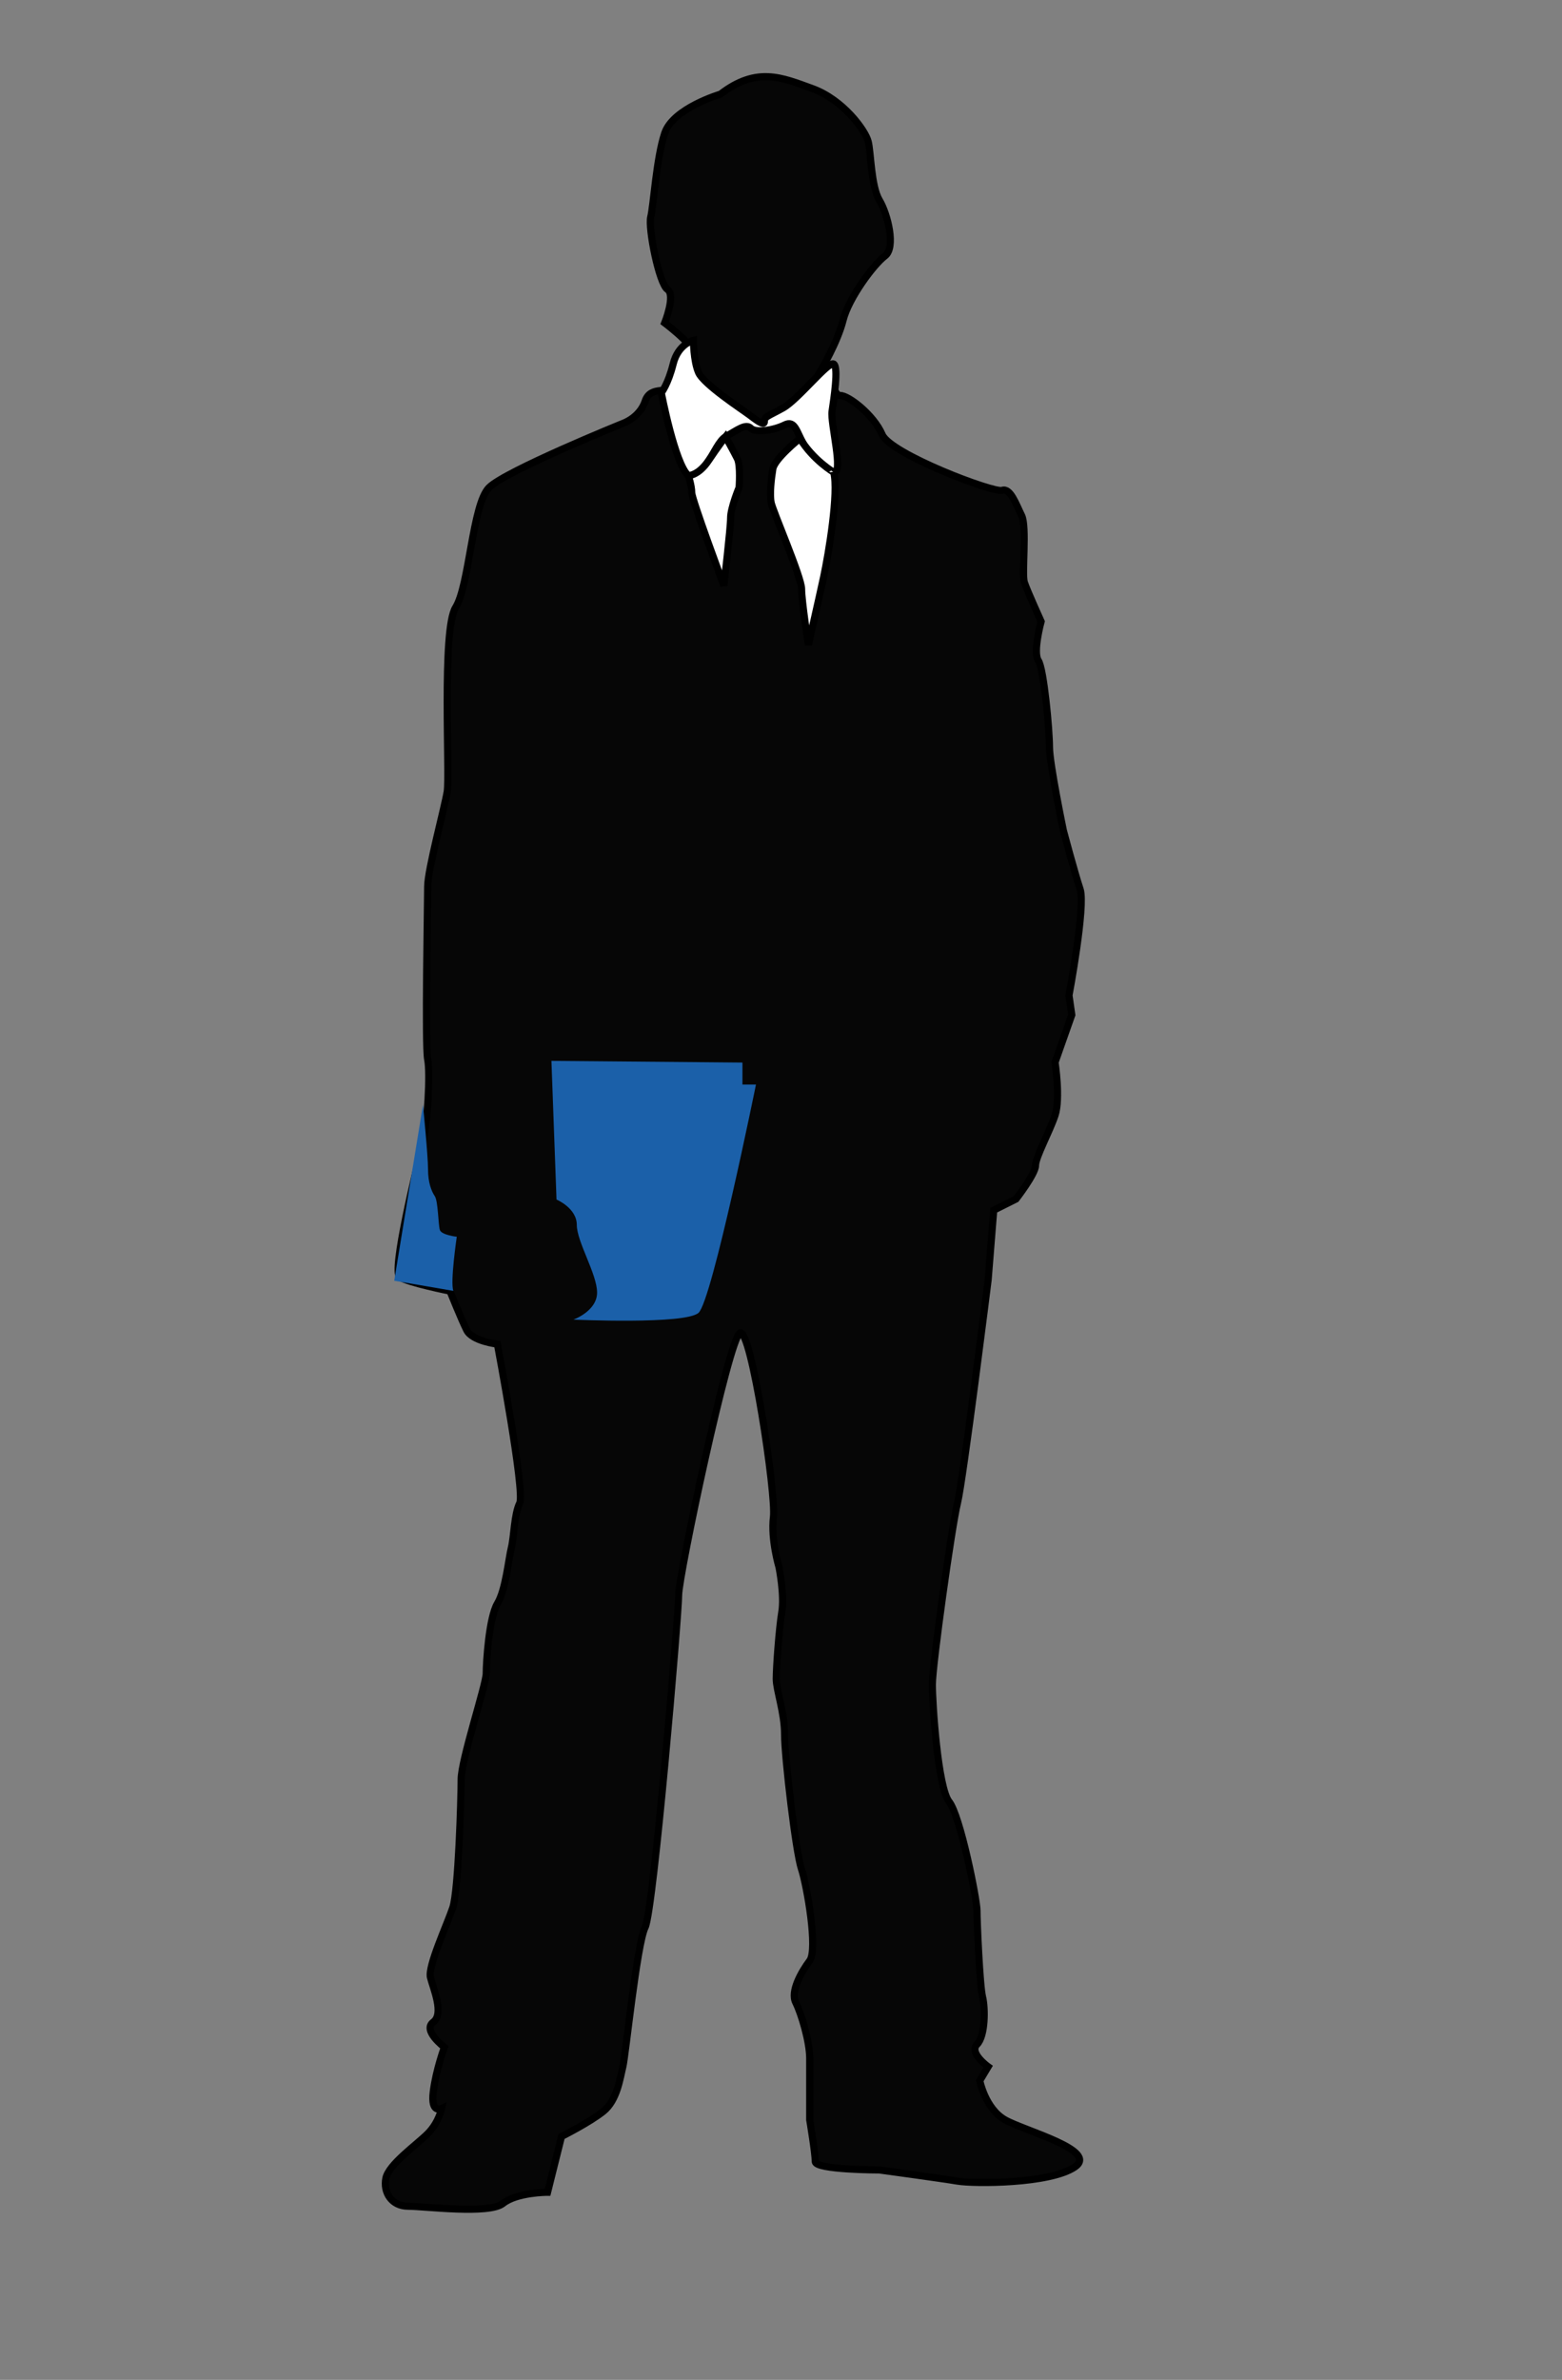 <?xml version="1.0" encoding="utf-8"?>
<!-- Generator: Adobe Illustrator 17.0.0, SVG Export Plug-In . SVG Version: 6.00 Build 0)  -->
<!DOCTYPE svg PUBLIC "-//W3C//DTD SVG 1.1//EN" "http://www.w3.org/Graphics/SVG/1.1/DTD/svg11.dtd">
<svg version="1.1" id="Layer_1" xmlns="http://www.w3.org/2000/svg" xmlns:xlink="http://www.w3.org/1999/xlink" x="0px" y="0px"
	 width="264px" height="402px" viewBox="0 0 264 402" enable-background="new 0 0 264 402" xml:space="preserve">
<rect x="0" y="0" width="264" height="402" fill="#808080" stroke="none"/>
<path fill="#060606" stroke="#000000" stroke-width="1.202" d="M121.767,15.905c0,0-8.015,2.355-9.426,6.598
	c-1.416,4.242-1.887,12.253-2.357,14.138c-0.473,1.886,1.413,11.312,2.829,12.253c1.412,0.945-0.472,5.657-0.472,5.657
	s1.884,1.414,3.3,2.827c1.412,1.416,0,2.359,0,2.359s-2.358,3.298-2.358,5.18c0,1.889-3.299,0.003-4.241,2.832
	c-0.942,2.828-3.771,3.768-3.771,3.768s-19.793,8.013-22.62,10.84c-2.828,2.828-3.3,16.497-5.656,20.266
	c-2.355,3.769-0.943,28.278-1.415,31.104c-0.472,2.827-3.299,13.197-3.299,16.024c0,2.828-0.47,26.864,0,29.221
	c0.472,2.355,0,10.838-0.941,14.608c-0.941,3.771-5.184,21.207-3.77,22.148c1.413,0.943,8.48,2.357,8.48,2.357
	s1.887,4.715,2.831,6.599c0.941,1.886,5.183,2.357,5.183,2.357s4.714,24.979,3.768,26.864c-0.941,1.886-0.941,5.654-1.41,7.539
	c-0.472,1.886-0.944,7.069-2.358,9.426c-1.413,2.357-1.887,9.897-1.887,11.783c0,1.884-4.24,14.61-4.24,17.911
	c0,3.297-0.47,18.851-1.416,21.677c-0.941,2.827-4.24,9.896-3.769,11.781c0.471,1.884,2.355,6.128,0.471,7.542
	c-1.884,1.413,1.885,4.241,1.885,4.241s-1.414,3.771-1.885,7.541c-0.471,3.768,1.416,2.828,1.416,2.828s-0.473,2.355-2.359,4.241
	c-1.882,1.883-6.596,5.183-7.069,7.539c-0.469,2.357,0.944,4.714,3.771,4.714c2.829,0,13.668,1.414,16.024-0.47
	c2.355-1.887,7.542-1.887,7.542-1.887l2.355-9.426c0,0,4.714-2.357,7.069-4.242c2.357-1.886,2.829-5.653,3.299-7.54
	c0.47-1.884,2.359-20.734,3.771-23.564c1.412-2.829,5.655-52.785,5.655-56.082c0-3.302,8.483-43.359,10.369-44.302
	c1.886-0.941,6.126,27.334,5.654,31.104c-0.47,3.771,0.943,8.485,0.943,8.485s0.941,4.713,0.472,7.539
	c-0.472,2.828-0.943,9.427-0.943,11.312c0,1.884,1.413,5.656,1.413,9.424c0,3.773,1.889,19.795,2.831,22.621
	c0.941,2.827,2.826,13.667,1.413,15.554c-1.413,1.884-3.3,5.183-2.358,7.068c0.945,1.886,2.358,6.601,2.358,9.426
	c0,2.827,0,10.369,0,10.369s0.941,5.653,0.941,7.068c0,1.415,10.842,1.415,10.842,1.415s10.366,1.413,13.192,1.885
	c2.831,0.472,15.555,0.472,19.795-2.358c4.243-2.826-8.482-6.124-11.779-8.01c-3.3-1.884-4.245-6.598-4.245-6.598l1.414-2.357
	c0,0-3.296-2.354-1.884-3.769c1.414-1.418,1.413-6.127,0.942-8.012c-0.473-1.885-0.942-12.724-0.942-14.611
	c0-1.883-2.828-16.024-4.714-18.379c-1.885-2.355-2.828-16.495-2.828-19.795c0-3.298,3.299-26.861,4.24-30.632
	c0.945-3.771,5.185-37.704,5.185-37.704l0.945-11.781l3.77-1.886c0,0,3.295-4.242,3.295-5.655c0-1.414,2.359-5.657,3.303-8.483
	c0.941-2.827,0-8.955,0-8.955l2.826-8.01l-0.472-3.301c0,0,2.829-15.081,1.885-17.908c-0.943-2.827-2.825-9.897-2.825-9.897
	s-2.358-11.31-2.358-14.137c0-2.828-0.941-13.197-1.887-14.613c-0.942-1.412,0.473-6.596,0.473-6.596s-2.358-5.184-2.829-6.6
	c-0.471-1.413,0.471-9.424-0.471-11.31c-0.941-1.885-1.886-4.714-3.299-4.241c-1.412,0.469-18.852-6.13-20.265-9.426
	c-1.416-3.3-5.655-6.597-7.069-6.597c-1.416,0-1.416-4.245-1.416-4.245h-1.886c0,0,2.828-4.71,3.771-8.483
	c0.944-3.769,5.183-9.424,7.069-10.839c1.887-1.412,0.473-7.069-0.94-9.424c-1.416-2.357-1.416-8.012-1.889-9.897
	c-0.47-1.886-4.237-7.069-9.423-8.955C132.133,13.077,127.893,11.192,121.767,15.905z"/>
<path fill="#FFFFFF" stroke="#000000" stroke-width="1.202" d="M117.199,57.49c0,0-2.574,0.572-3.428,3.999
	c-0.857,3.426-2,4.857-2,4.857s2.286,11.999,4.573,13.997c2.286,2.002,4.282-5.427,6.283-6.572c2.001-1.14,3.43-2.284,4.285-1.429
	c0.858,0.86,3.999,0.289,5.714-0.57c1.715-0.856,2.002,1.144,3.144,3.143c1.141,1.999,3.427,4.571,5.141,4.857
	c1.715,0.286-0.572-8.286-0.287-10.285c0.287-1.999,1.144-7.427,0.287-7.999c-0.857-0.573-6.002,6-8.57,7.427
	c-2.573,1.429-3.145,1.429-3.145,2.286c0,0.857-1.427-0.286-2.57-1.143c-1.141-0.859-7.715-5.144-8.57-7.143
	C117.199,60.917,117.199,57.49,117.199,57.49z"/>
<path fill="#FFFFFF" stroke="#000000" stroke-width="1.202" d="M122.627,73.772c0,0,1.429,2.572,2.001,3.715
	c0.572,1.143,0.286,4.858,0.286,4.858s-1.432,3.428-1.432,5.142c0,1.713-1.141,11.426-1.141,11.426s-5.429-14.568-5.429-15.711
	c0-1.143-0.568-2.858-0.568-2.858s1.713,0,3.426-2.569C121.484,75.204,122.627,73.772,122.627,73.772z"/>
<path fill="#FFFFFF" stroke="#000000" stroke-width="1.202" d="M135.195,74.06c0,0-4.284,3.427-4.57,5.144
	c-0.284,1.713-0.57,4.285-0.284,5.714c0.284,1.429,5.141,12.571,5.141,14.569c0,1.999,1.145,9.429,1.145,9.429
	s1.711-7.429,2.57-11.427c0.857-4.003,2.571-14.287,1.714-17.716C140.911,79.773,137.481,77.774,135.195,74.06z"/>
<path fill="#1B60A9" d="M93.201,179.196l32.285,0.286v3.713h2.284c0,0-7.427,36.571-9.713,38.57
	c-2.285,1.999-21.144,1.141-21.144,1.141s4.002-1.429,4.002-4.569c0-3.142-3.428-8.572-3.428-11.432
	c0-2.853-3.429-4.282-3.429-4.282L93.201,179.196z"/>
<path fill="#1B60A9" d="M76.628,218.05l-9.999-1.713l4.859-29.714c0,0,0.854,8.572,0.854,10.859c0,2.284,0.574,3.714,1.144,4.571
	c0.573,0.855,0.573,4.857,0.859,5.712c0.284,0.857,2.856,1.143,2.856,1.143S76.06,216.623,76.628,218.05z"/>
</svg>
